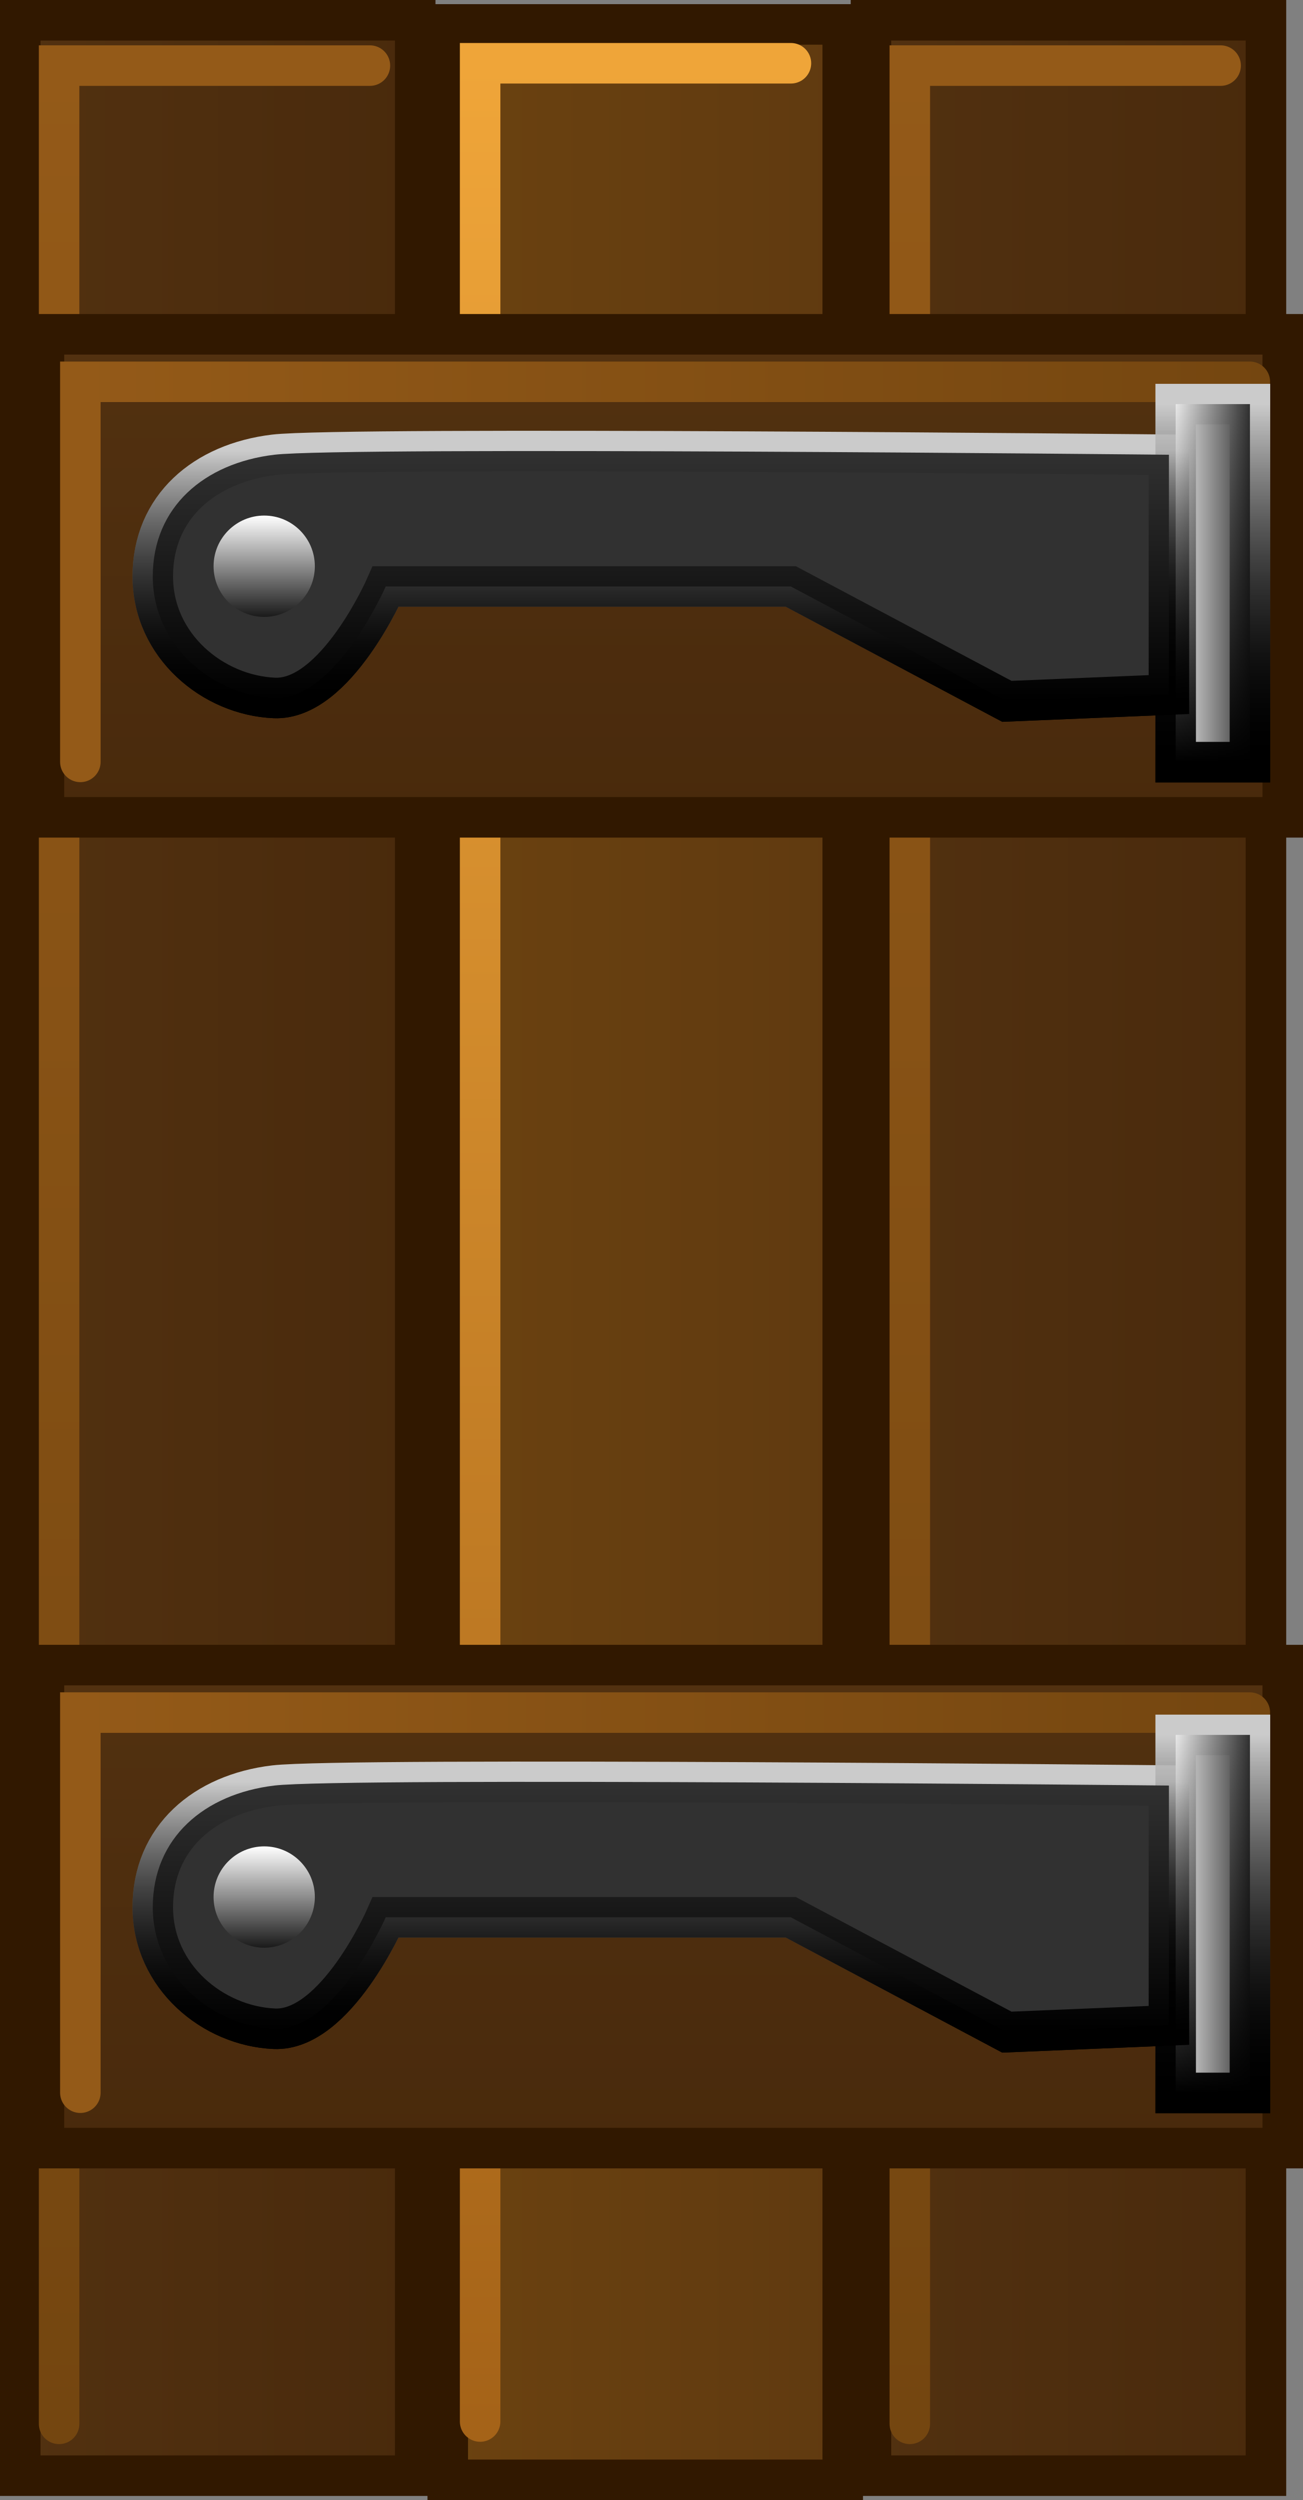 <svg version="1.1" xmlns="http://www.w3.org/2000/svg" xmlns:xlink="http://www.w3.org/1999/xlink" width="64.33" height="123.364" viewBox="0,0,64.33,123.364"><rect x="0" y="0" width="64.33" height="123.364" fill="#808080" stroke="none"/><defs><linearGradient x1="249.417" y1="162.739" x2="268.917" y2="162.739" gradientUnits="userSpaceOnUse" id="color-1"><stop offset="0" stop-color="#523110"/><stop offset="1" stop-color="#492a0c"/></linearGradient><linearGradient x1="228.523" y1="162.944" x2="248.023" y2="162.944" gradientUnits="userSpaceOnUse" id="color-2"><stop offset="0" stop-color="#6b4210"/><stop offset="1" stop-color="#603a10"/></linearGradient><linearGradient x1="207.417" y1="162.739" x2="226.917" y2="162.739" gradientUnits="userSpaceOnUse" id="color-3"><stop offset="0" stop-color="#523110"/><stop offset="1" stop-color="#492a0c"/></linearGradient><linearGradient x1="259.007" y1="104.398" x2="259.007" y2="220.761" gradientUnits="userSpaceOnUse" id="color-4"><stop offset="0" stop-color="#945a18"/><stop offset="1" stop-color="#744610"/></linearGradient><linearGradient x1="217.007" y1="104.398" x2="217.007" y2="220.761" gradientUnits="userSpaceOnUse" id="color-5"><stop offset="0" stop-color="#945a18"/><stop offset="1" stop-color="#744610"/></linearGradient><linearGradient x1="237.794" y1="104.283" x2="237.794" y2="220.646" gradientUnits="userSpaceOnUse" id="color-6"><stop offset="0" stop-color="#efa539"/><stop offset="1" stop-color="#a56318"/></linearGradient><linearGradient x1="239.167" y1="183.322" x2="239.167" y2="207.156" gradientUnits="userSpaceOnUse" id="color-7"><stop offset="0" stop-color="#523110"/><stop offset="1" stop-color="#492a0c"/></linearGradient><linearGradient x1="239.167" y1="117.656" x2="239.167" y2="141.49" gradientUnits="userSpaceOnUse" id="color-8"><stop offset="0" stop-color="#523110"/><stop offset="1" stop-color="#492a0c"/></linearGradient><linearGradient x1="210.384" y1="195.044" x2="269.122" y2="195.044" gradientUnits="userSpaceOnUse" id="color-9"><stop offset="0" stop-color="#945a18"/><stop offset="1" stop-color="#744610"/></linearGradient><linearGradient x1="210.384" y1="129.377" x2="269.122" y2="129.377" gradientUnits="userSpaceOnUse" id="color-10"><stop offset="0" stop-color="#945a18"/><stop offset="1" stop-color="#744610"/></linearGradient><linearGradient x1="266.294" y1="186.767" x2="266.294" y2="204.433" gradientUnits="userSpaceOnUse" id="color-11"><stop offset="0" stop-color="#cbcbcb"/><stop offset="1" stop-color="#000000"/></linearGradient><linearGradient x1="239.044" y1="189.084" x2="239.044" y2="201.433" gradientUnits="userSpaceOnUse" id="color-12"><stop offset="0" stop-color="#cbcbcb"/><stop offset="1" stop-color="#000000"/></linearGradient><linearGradient x1="264.461" y1="195.6" x2="268.127" y2="195.6" gradientUnits="userSpaceOnUse" id="color-13"><stop offset="0" stop-color="#e8e8e8"/><stop offset="1" stop-color="#313131"/></linearGradient><linearGradient x1="266.294" y1="186.767" x2="266.294" y2="204.433" gradientUnits="userSpaceOnUse" id="color-14"><stop offset="0" stop-color="#000000" stop-opacity="0"/><stop offset="1" stop-color="#000000"/></linearGradient><linearGradient x1="239.044" y1="189.084" x2="239.044" y2="201.433" gradientUnits="userSpaceOnUse" id="color-15"><stop offset="0" stop-color="#000000" stop-opacity="0"/><stop offset="1" stop-color="#000000"/></linearGradient><linearGradient x1="219.461" y1="192.267" x2="219.461" y2="197.267" gradientUnits="userSpaceOnUse" id="color-16"><stop offset="0" stop-color="#ffffff"/><stop offset="1" stop-color="#1a1a1a"/></linearGradient><linearGradient x1="266.294" y1="121.1" x2="266.294" y2="138.767" gradientUnits="userSpaceOnUse" id="color-17"><stop offset="0" stop-color="#cbcbcb"/><stop offset="1" stop-color="#000000"/></linearGradient><linearGradient x1="239.044" y1="123.417" x2="239.044" y2="135.767" gradientUnits="userSpaceOnUse" id="color-18"><stop offset="0" stop-color="#cbcbcb"/><stop offset="1" stop-color="#000000"/></linearGradient><linearGradient x1="264.461" y1="129.933" x2="268.127" y2="129.933" gradientUnits="userSpaceOnUse" id="color-19"><stop offset="0" stop-color="#e8e8e8"/><stop offset="1" stop-color="#313131"/></linearGradient><linearGradient x1="266.294" y1="121.1" x2="266.294" y2="138.767" gradientUnits="userSpaceOnUse" id="color-20"><stop offset="0" stop-color="#000000" stop-opacity="0"/><stop offset="1" stop-color="#000000"/></linearGradient><linearGradient x1="239.044" y1="123.417" x2="239.044" y2="135.767" gradientUnits="userSpaceOnUse" id="color-21"><stop offset="0" stop-color="#000000" stop-opacity="0"/><stop offset="1" stop-color="#000000"/></linearGradient><linearGradient x1="219.461" y1="126.6" x2="219.461" y2="131.6" gradientUnits="userSpaceOnUse" id="color-22"><stop offset="0" stop-color="#ffffff"/><stop offset="1" stop-color="#1a1a1a"/></linearGradient></defs><g transform="translate(-206.417,-101.16)"><g data-paper-data="{&quot;isPaintingLayer&quot;:true}" fill-rule="nonzero" stroke-linejoin="miter" stroke-miterlimit="10" stroke-dasharray="" stroke-dashoffset="0" style="mix-blend-mode: normal"><path d="M249.417,223.319v-121.159h19.501v121.159z" fill="url(#color-1)" stroke="#311800" stroke-width="2" stroke-linecap="butt"/><path d="M228.523,223.524v-121.159h19.5v121.159z" fill="url(#color-2)" stroke="#311800" stroke-width="2" stroke-linecap="butt"/><path d="M207.417,223.319v-121.159h19.5v121.159z" fill="url(#color-3)" stroke="#311800" stroke-width="2" stroke-linecap="butt"/><path d="M251.335,220.761v-116.364h15.345" fill="none" stroke="url(#color-4)" stroke-width="2" stroke-linecap="round"/><path d="M209.335,220.761v-116.364h15.345" fill="none" stroke="url(#color-5)" stroke-width="2" stroke-linecap="round"/><path d="M230.121,220.646v-116.364h15.345" fill="none" stroke="url(#color-6)" stroke-width="2" stroke-linecap="round"/><path d="M208.588,183.322h61.159v23.834h-61.159z" data-paper-data="{&quot;index&quot;:null}" fill="url(#color-7)" stroke="#311800" stroke-width="2" stroke-linecap="butt"/><path d="M208.588,117.656h61.159v23.834h-61.159z" data-paper-data="{&quot;index&quot;:null}" fill="url(#color-8)" stroke="#311800" stroke-width="2" stroke-linecap="butt"/><path d="M210.384,204.421v-18.755h57.738" data-paper-data="{&quot;index&quot;:null}" fill="none" stroke="url(#color-9)" stroke-width="2" stroke-linecap="round"/><path d="M210.384,138.754v-18.754h57.738" data-paper-data="{&quot;index&quot;:null}" fill="none" stroke="url(#color-10)" stroke-width="2" stroke-linecap="round"/><g><g stroke-width="2"><path d="M264.461,204.433v-17.667h3.667v17.667z" fill="#313131" stroke="url(#color-11)" stroke-linecap="butt"/><path d="M264.127,201.1l-8,0.333l-10.667,-5.667h-20c0,0 -2.467,5.632 -5.5,5.5c-3.033,-0.132 -6,-2.572 -6,-6c0,-3.428 2.557,-5.588 6,-6c3.443,-0.412 44.167,0 44.167,0z" fill="#313131" stroke="url(#color-12)" stroke-linecap="round"/><path d="M264.461,204.433v-17.667h3.667v17.667z" fill="url(#color-13)" stroke="url(#color-14)" stroke-linecap="butt"/><path d="M264.127,201.1l-8,0.333l-10.667,-5.667h-20c0,0 -2.467,5.632 -5.5,5.5c-3.033,-0.132 -6,-2.572 -6,-6c0,-3.428 2.557,-5.588 6,-6c3.443,-0.412 44.167,0 44.167,0z" fill="#313131" stroke="url(#color-15)" stroke-linecap="round"/></g><path d="M216.961,194.767c0,-1.381 1.119,-2.5 2.5,-2.5c1.381,0 2.5,1.119 2.5,2.5c0,1.381 -1.119,2.5 -2.5,2.5c-1.381,0 -2.5,-1.119 -2.5,-2.5z" fill="url(#color-16)" stroke="none" stroke-width="0.5" stroke-linecap="butt"/></g><g><g stroke-width="2"><path d="M264.461,138.767v-17.667h3.667v17.667z" fill="#313131" stroke="url(#color-17)" stroke-linecap="butt"/><path d="M264.127,135.433l-8,0.333l-10.667,-5.667h-20c0,0 -2.467,5.632 -5.5,5.5c-3.033,-0.132 -6,-2.572 -6,-6c0,-3.428 2.557,-5.588 6,-6c3.443,-0.412 44.167,0 44.167,0z" fill="#313131" stroke="url(#color-18)" stroke-linecap="round"/><path d="M264.461,138.767v-17.667h3.667v17.667z" fill="url(#color-19)" stroke="url(#color-20)" stroke-linecap="butt"/><path d="M264.127,135.433l-8,0.333l-10.667,-5.667h-20c0,0 -2.467,5.632 -5.5,5.5c-3.033,-0.132 -6,-2.572 -6,-6c0,-3.428 2.557,-5.588 6,-6c3.443,-0.412 44.167,0 44.167,0z" fill="#313131" stroke="url(#color-21)" stroke-linecap="round"/></g><path d="M216.961,129.1c0,-1.381 1.119,-2.5 2.5,-2.5c1.381,0 2.5,1.119 2.5,2.5c0,1.381 -1.119,2.5 -2.5,2.5c-1.381,0 -2.5,-1.119 -2.5,-2.5z" fill="url(#color-22)" stroke="none" stroke-width="0.5" stroke-linecap="butt"/></g></g></g></svg>